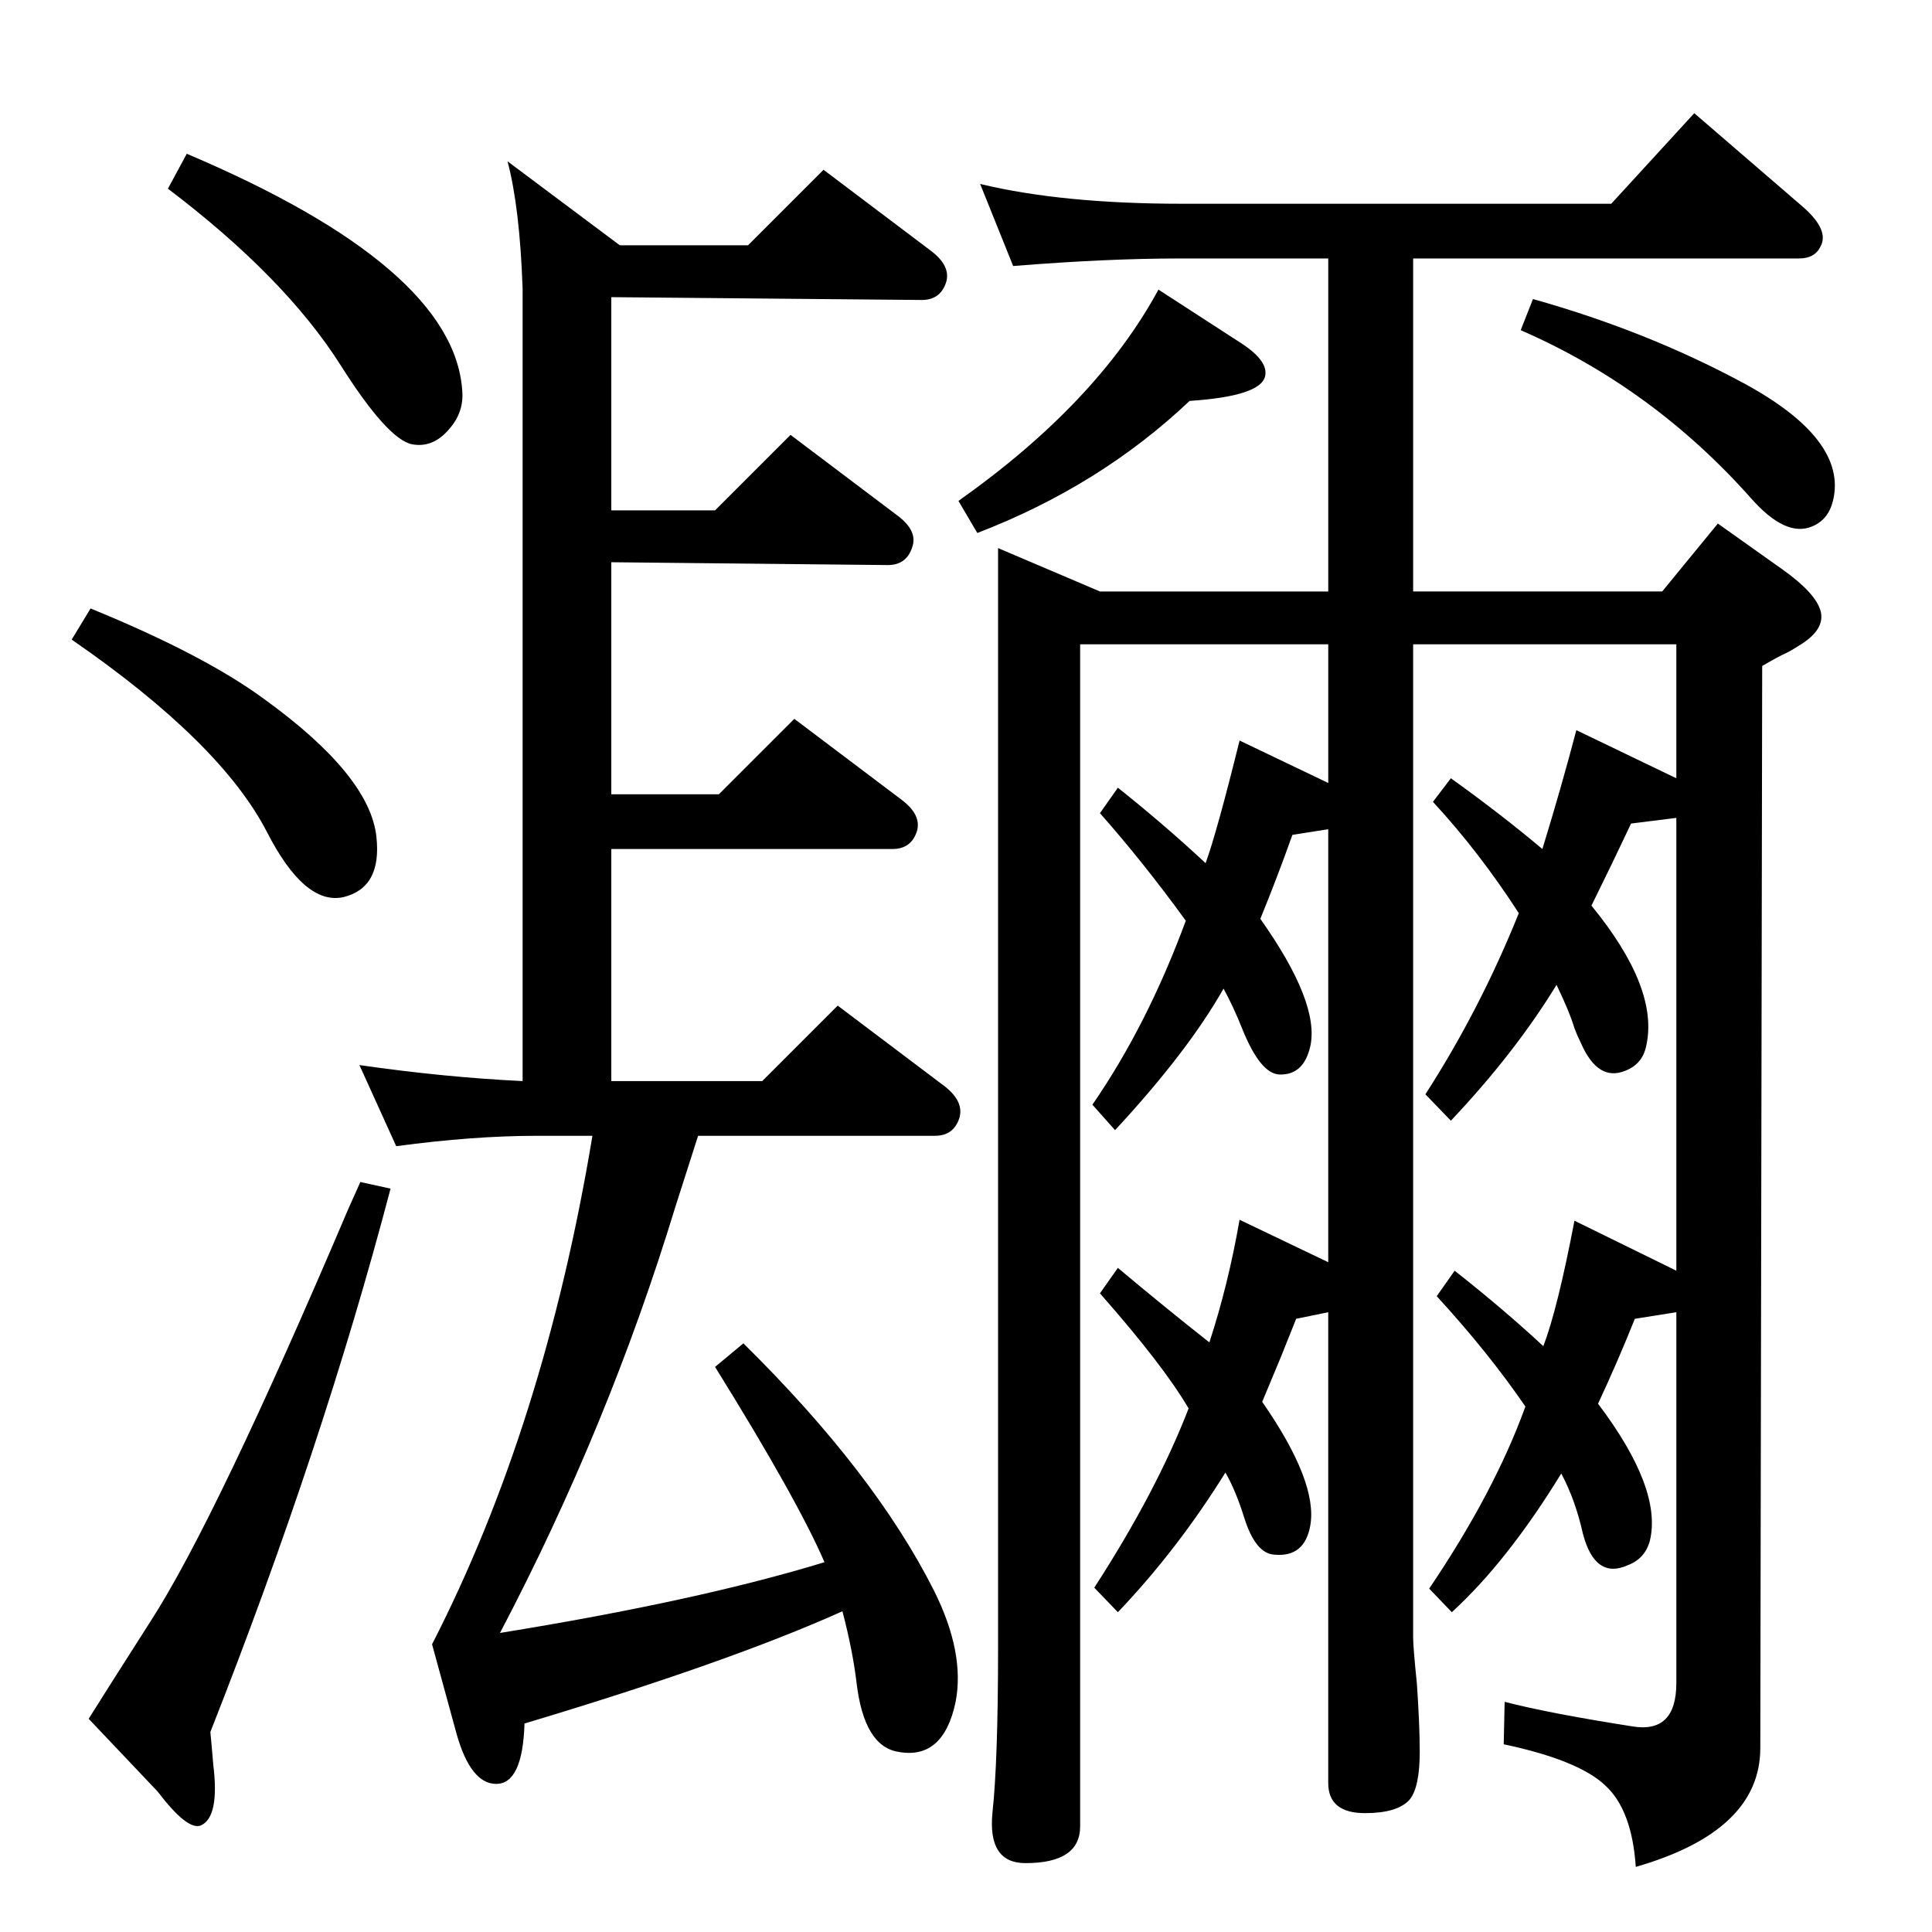<?xml version="1.0" standalone="no"?>
<!DOCTYPE svg PUBLIC "-//W3C//DTD SVG 1.1//EN" "http://www.w3.org/Graphics/SVG/1.1/DTD/svg11.dtd" >
<svg xmlns="http://www.w3.org/2000/svg" xmlns:xlink="http://www.w3.org/1999/xlink" version="1.1" viewBox="0 0 2048 2048">
  <g transform="matrix(1 0 0 -1 0 2048)">
   <path fill="currentColor"
d="M893 340q-120 -54 -337 -119q-2 -64 -30 -64q-27 0 -42 53l-26 95q119 232 170 539h-59q-67 0 -149 -11l-39 86q90 -13 173 -17v840q-3 86 -16 135l119 -89h136l80 80l114 -86q21 -16 16 -33q-6 -19 -26 -19l-329 3v-226h110l80 80l114 -86q21 -16 15 -33q-6 -19 -26 -19
l-293 3v-246h114l80 80l114 -86q21 -16 16 -33q-6 -19 -26 -19h-298v-246h160l80 80l114 -86q20 -16 15 -33q-6 -19 -26 -19h-251l-24 -75q-71 -233 -186 -452q210 34 344 75q-29 67 -116 207l30 25q139 -137 202 -262q33 -66 23 -118q-13 -62 -61 -53q-36 6 -44 73
q-4 34 -15 76zM1408 1169l-38 -6q-16 -45 -34 -89q63 -89 53 -135q-7 -31 -33 -30q-20 1 -39 48q-10 25 -20 43q-38 -67 -115 -150l-24 27q58 84 99 195q-45 62 -91 114l19 27q49 -39 93 -80q12 33 36 130l94 -45v147h-263v-1253q0 -39 -58 -39q-40 0 -35 53q6 55 6 175
v1166l108 -46h242v353h-158q-77 0 -176 -8l-35 87q87 -21 214 -21h455l88 96l116 -100q27 -24 18 -41q-6 -13 -23 -13h-409v-353h264l59 72l69 -49q35 -25 40 -44q5 -20 -24 -37q-6 -4 -12 -7q-9 -4 -26 -14l-2 -1147q0 -88 -132 -126q-4 60 -32 86q-28 27 -108 44l1 45
q46 -12 135 -26q47 -8 47 46v393l-44 -7q-18 -45 -39 -90q68 -90 55 -145q-5 -19 -23 -26q-35 -16 -48 33q-8 36 -23 64q-57 -93 -116 -147l-24 25q69 102 102 193q-39 57 -94 117l19 27q52 -41 94 -80q15 39 33 133l108 -53v480l-48 -6l-20 -42l-22 -45q72 -88 58 -149
q-4 -19 -22 -26q-29 -12 -47 29q-4 8 -7 16q-5 17 -19 46q-44 -72 -112 -144l-27 28q58 90 99 192q-42 65 -91 118l19 25q53 -38 97 -75q20 65 36 126l106 -51v142h-279v-1053q0 -10 4 -49q3 -44 3 -72q0 -38 -11 -51q-13 -14 -47 -14q-39 0 -39 32v499l-34 -7l-16 -40
l-20 -48q59 -85 51 -131q-6 -34 -38 -31q-20 1 -32 39q-9 29 -20 48q-51 -82 -114 -148l-25 26q66 102 100 190q-27 46 -94 122l19 27q50 -42 97 -79q20 61 32 130l94 -45v459zM1036 1483l-20 34q147 104 212 224l88 -57q29 -19 25 -35q-5 -21 -80 -26q-95 -90 -225 -140z
M1625 1731q121 -34 223 -89q111 -60 95 -125q-5 -20 -22 -27q-28 -12 -65 30q-104 117 -244 178zM198 1885q283 -120 292 -251q2 -23 -14 -41q-17 -20 -39 -16q-26 5 -76 84q-59 93 -183 187zM382 795l32 -7q-72 -274 -191 -576q2 -21 3 -34q7 -56 -13 -65q-14 -6 -46 36
l-73 77q13 21 66 104q69 107 209 436zM96 1403q120 -49 184 -96q112 -81 119 -146q6 -54 -35 -64q-41 -9 -81 69q-49 95 -207 204z" />
  </g>

</svg>
